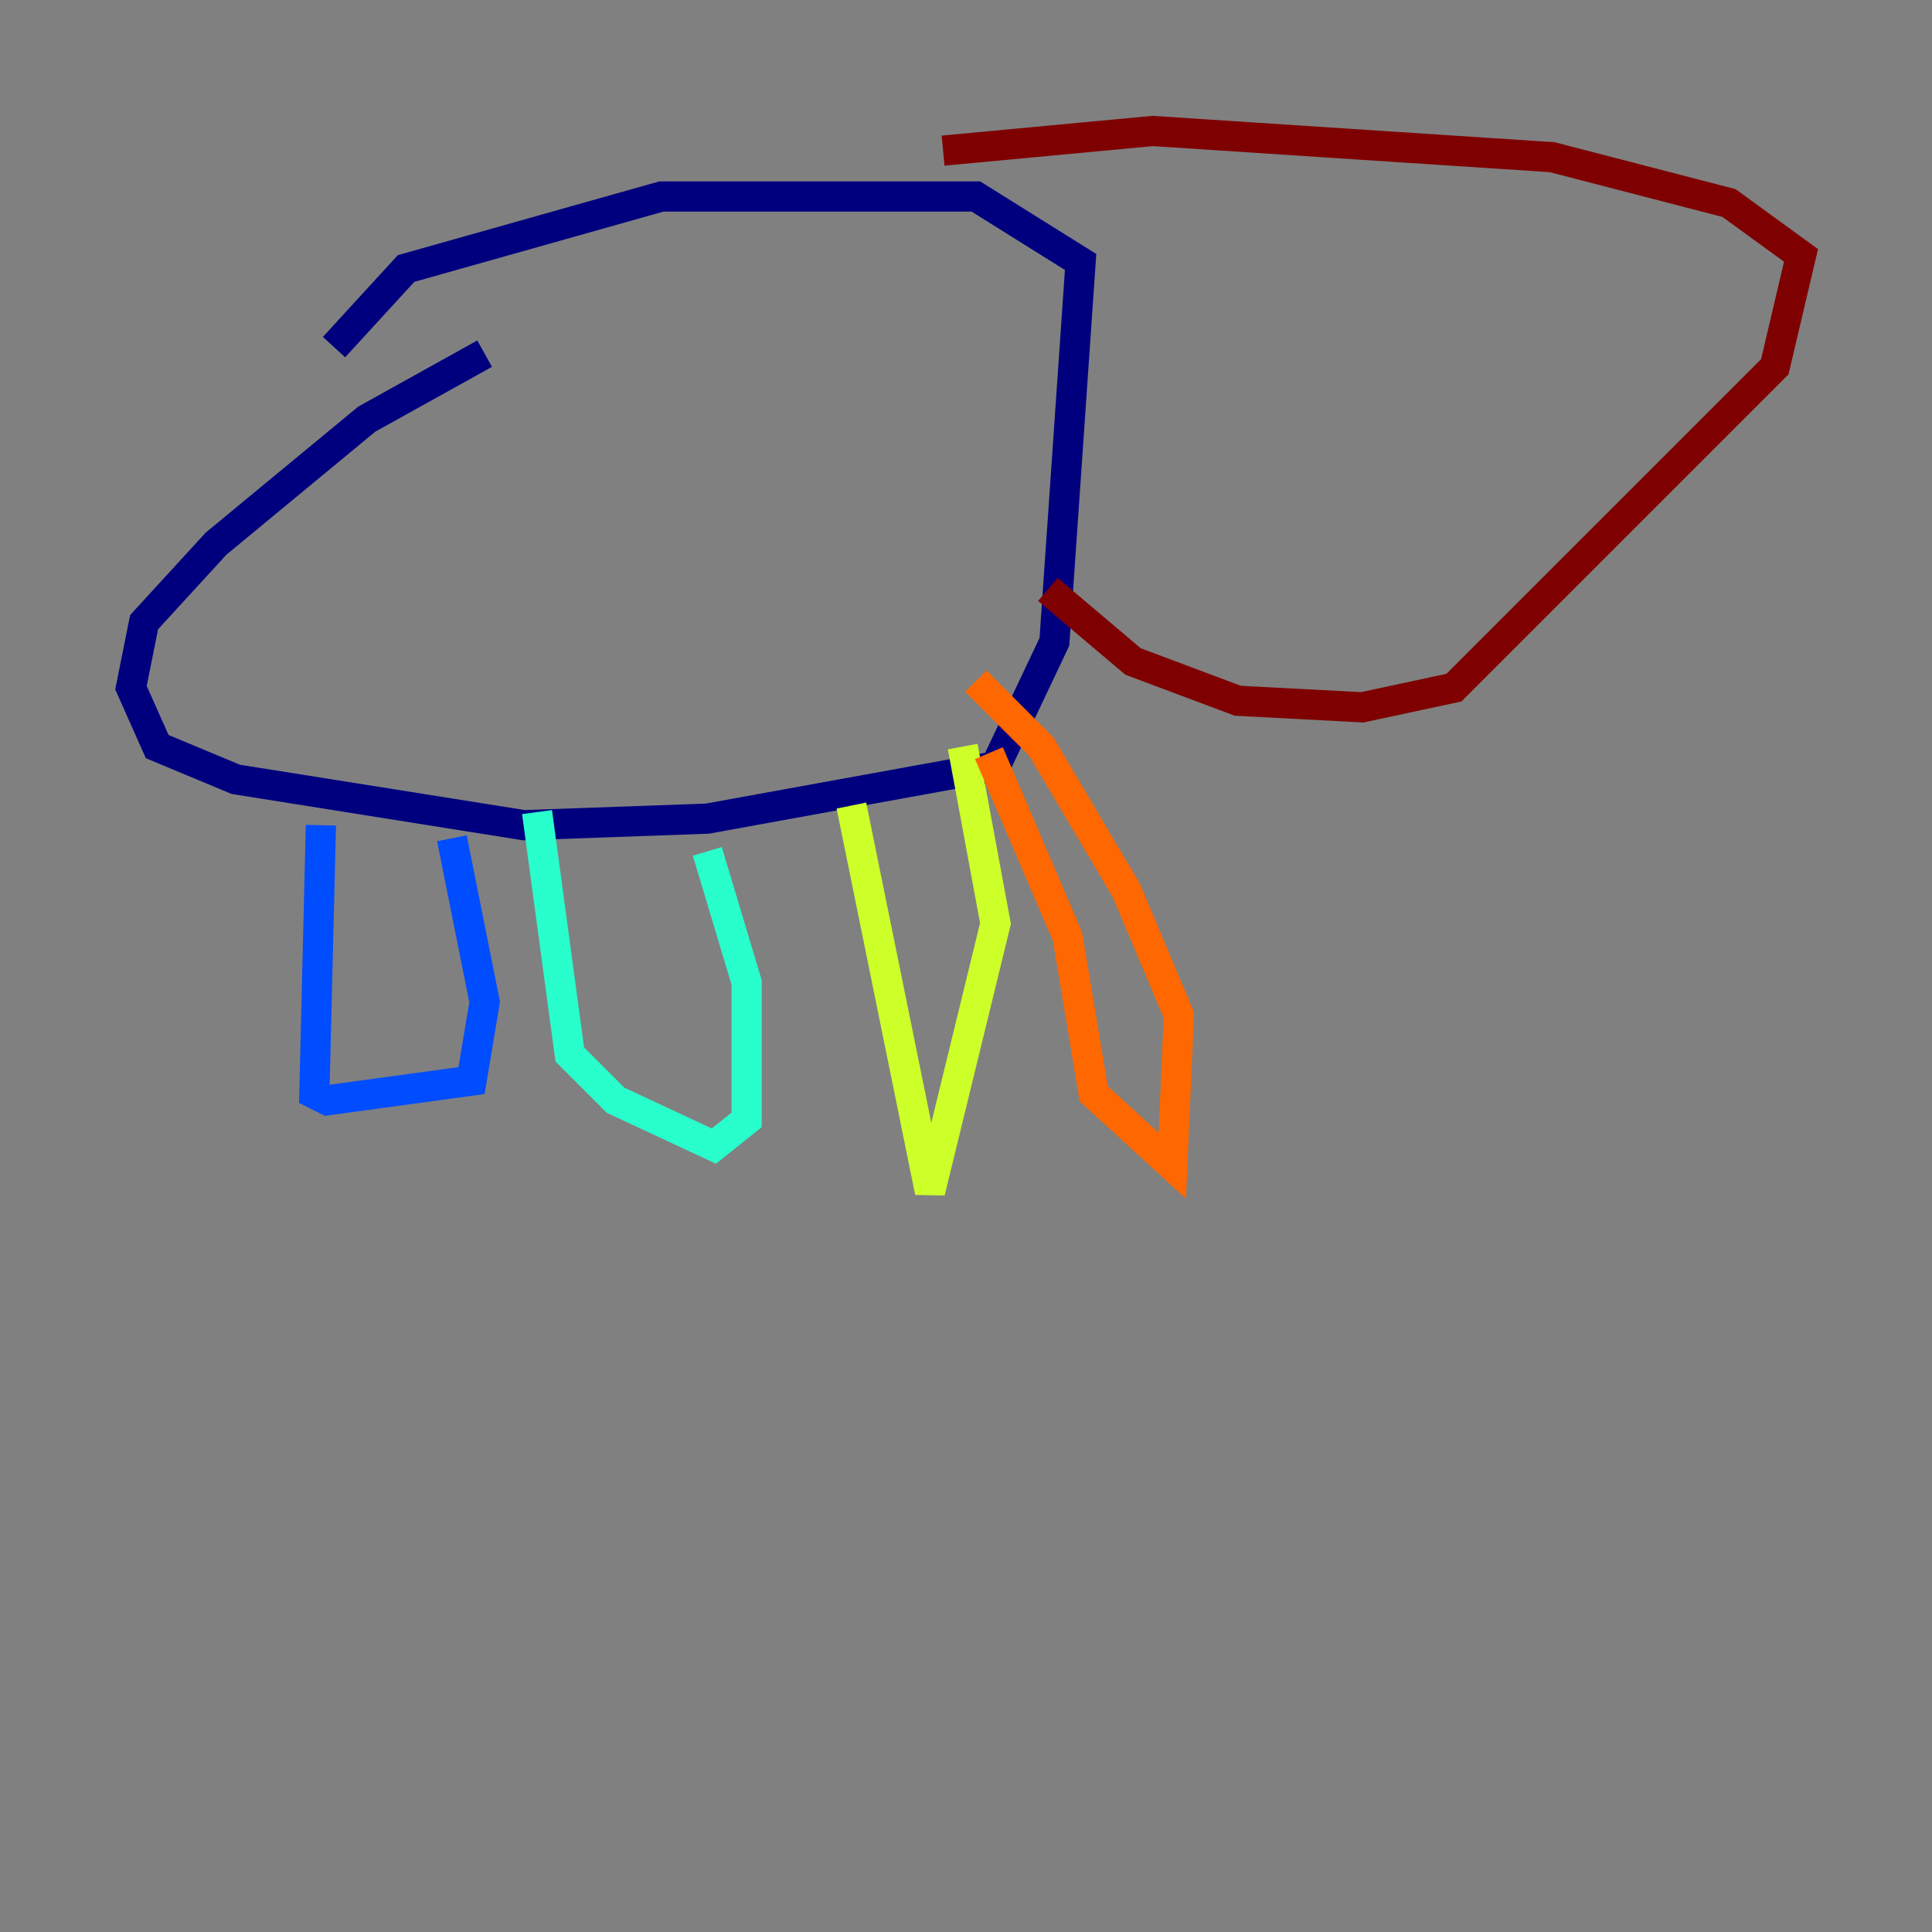<?xml version="1.0" encoding="utf-8" ?>
<svg baseProfile="tiny" height="128" version="1.2" viewBox="0,0,128,128" width="128" xmlns="http://www.w3.org/2000/svg" xmlns:ev="http://www.w3.org/2001/xml-events" xmlns:xlink="http://www.w3.org/1999/xlink"><rect x="0" y="0" width="128" height="128" fill="#808080" stroke="none"/><defs /><polyline fill="none" points="32.108,23.43 24.298,27.77 14.319,36.014 9.546,41.22 8.678,45.559 10.414,49.464 15.62,51.634 34.712,54.671 46.861,54.237 65.953,50.766 69.858,42.522 71.593,17.356 64.651,13.017 43.824,13.017 26.902,17.79 22.129,22.997" stroke="#00007f" stroke-width="2" /><polyline fill="none" points="21.261,54.671 20.827,72.461 21.695,72.895 31.241,71.593 32.108,66.386 29.939,55.539" stroke="#004cff" stroke-width="2" /><polyline fill="none" points="35.58,53.803 37.749,69.858 40.786,72.895 47.295,75.932 49.464,74.197 49.464,65.085 46.861,56.407" stroke="#29ffcd" stroke-width="2" /><polyline fill="none" points="56.407,53.37 61.614,78.969 65.953,61.18 63.783,49.464" stroke="#cdff29" stroke-width="2" /><polyline fill="none" points="65.519,49.898 70.725,62.047 72.461,72.461 77.668,77.234 78.102,67.254 74.63,59.01 68.99,49.464 64.651,45.125" stroke="#ff6700" stroke-width="2" /><polyline fill="none" points="69.424,39.051 75.064,43.824 82.007,46.427 90.251,46.861 96.325,45.559 117.586,24.298 119.322,16.922 114.549,13.451 102.834,10.414 76.366,8.678 62.481,9.98" stroke="#7f0000" stroke-width="2" /></svg>